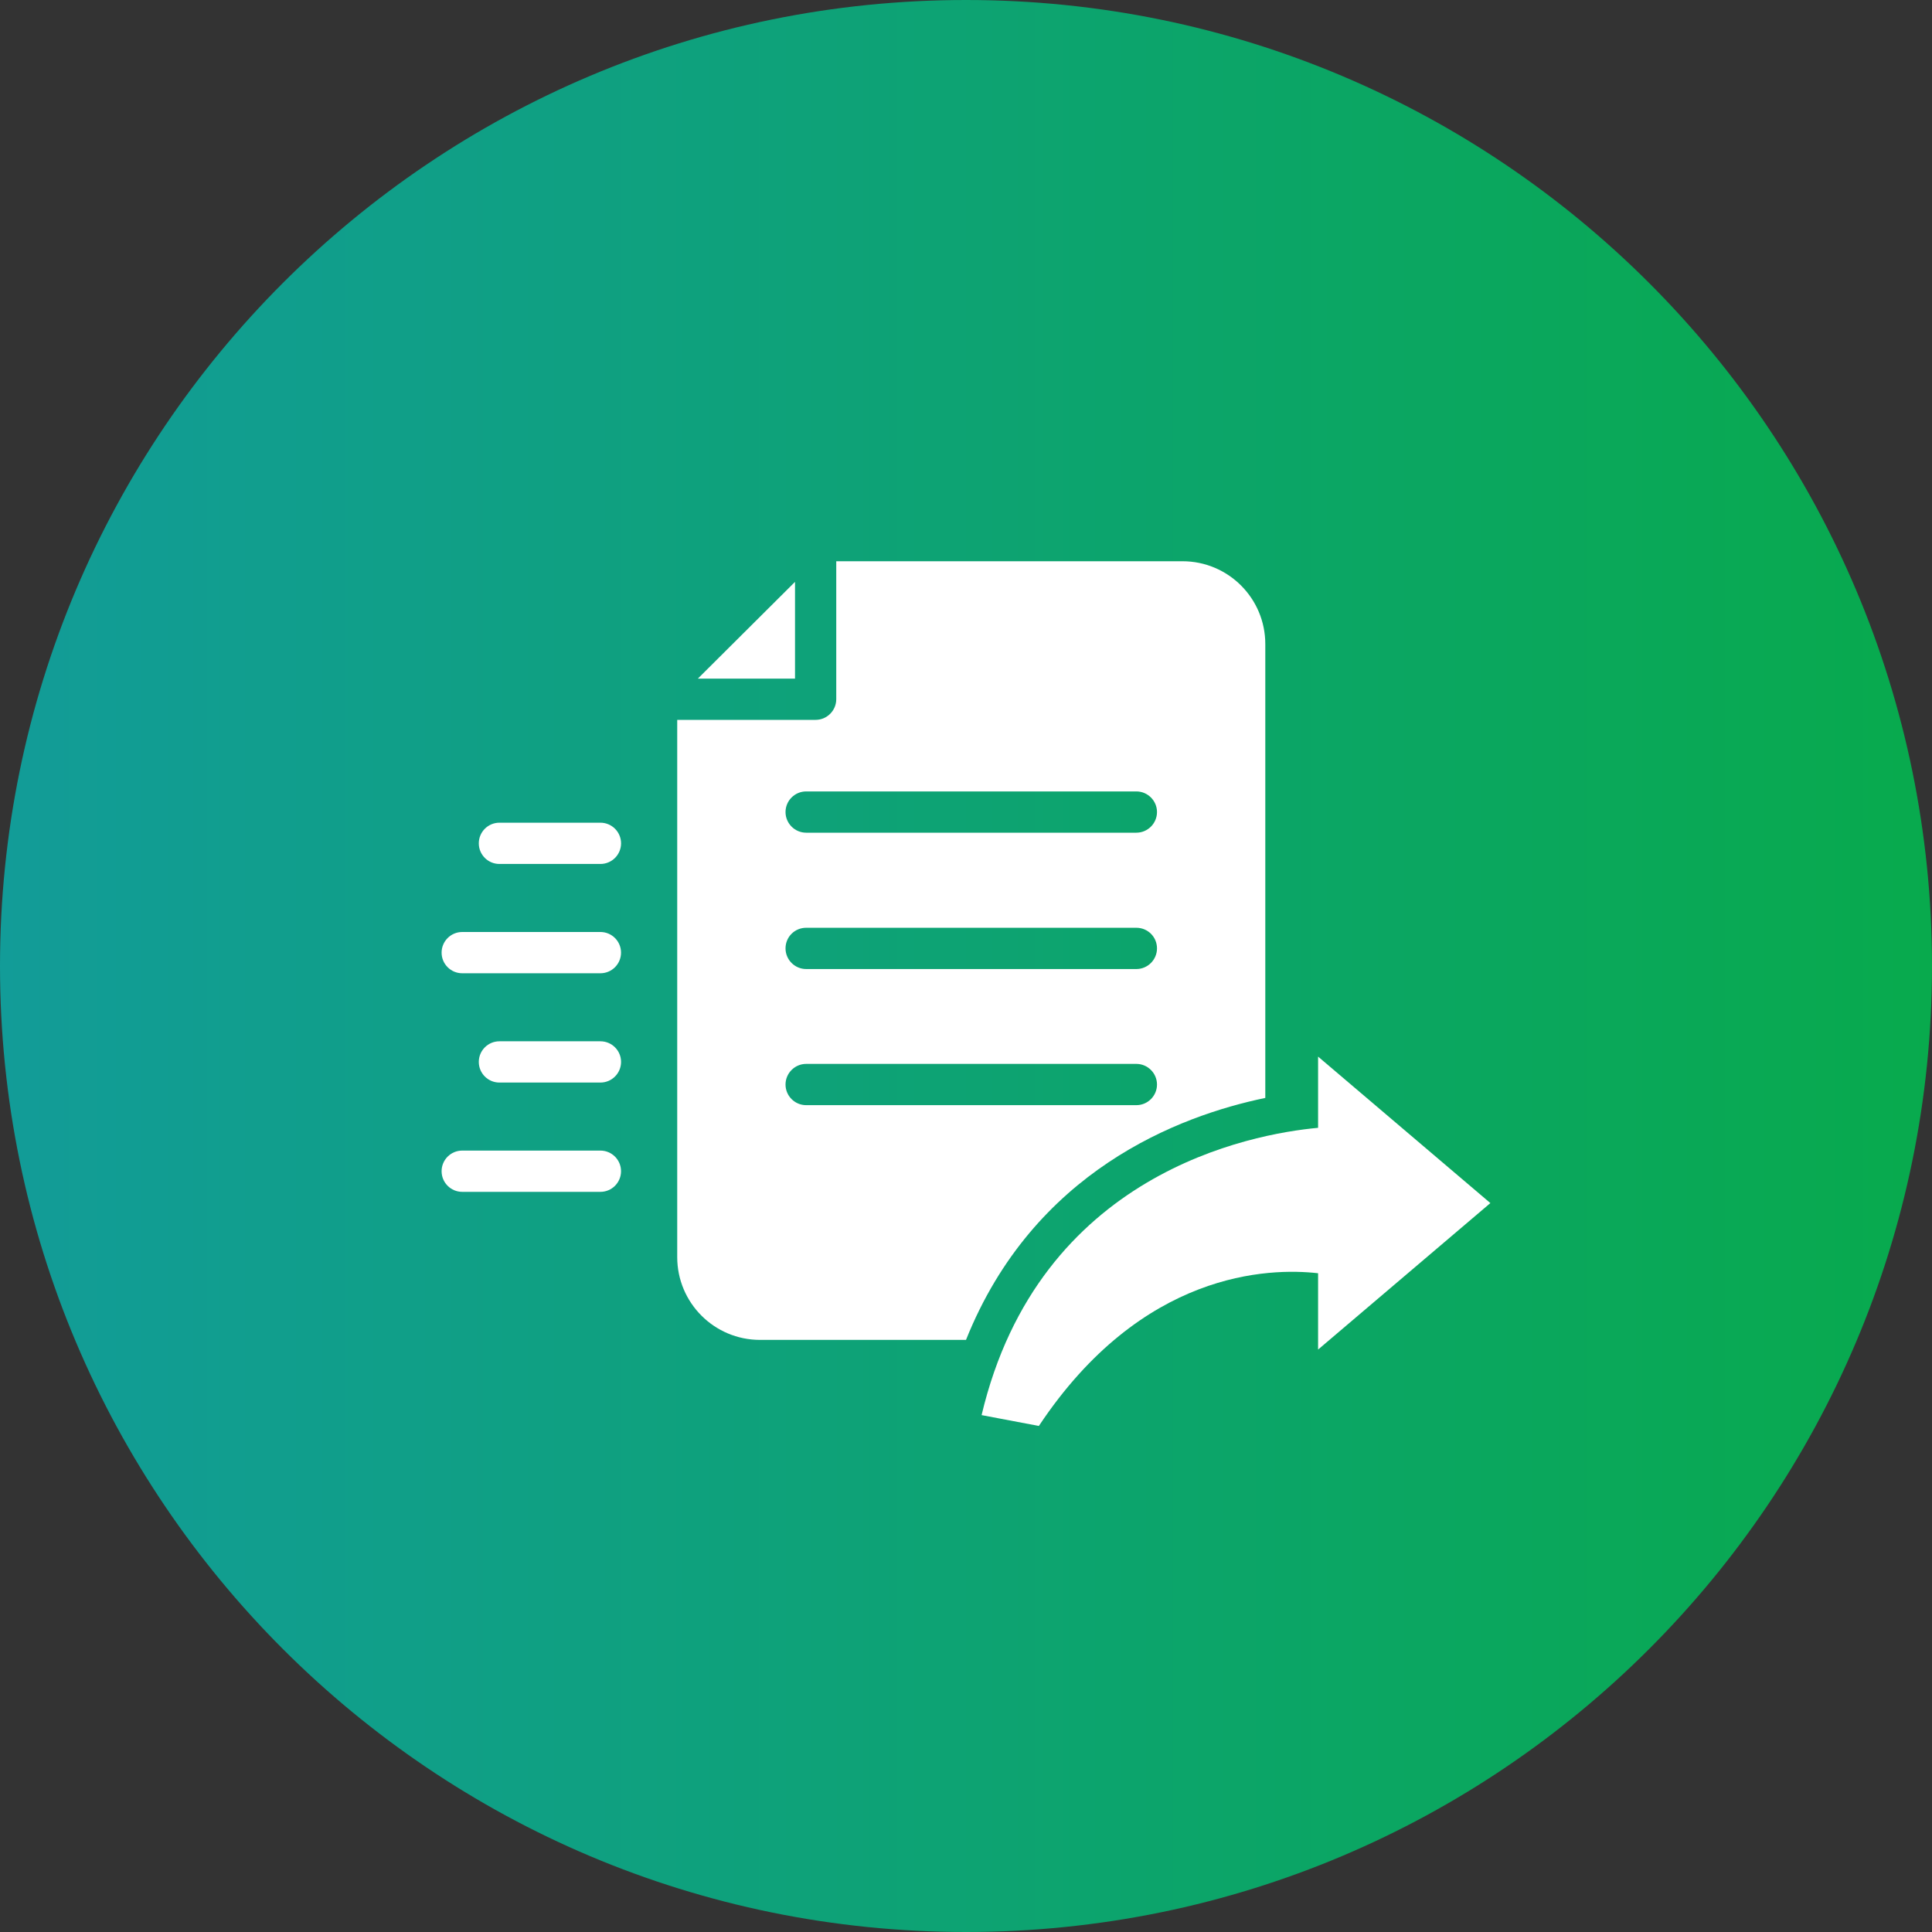 <svg width="70" height="70" viewBox="0 0 70 70" fill="none" xmlns="http://www.w3.org/2000/svg">
<rect x="0" y="0" width="70" height="70" fill="#333333" stroke="none"/>
<path d="M70 35C70 54.33 54.33 70 35 70C15.67 70 0 54.33 0 35C0 15.67 15.67 0 35 0C54.33 0 70 15.67 70 35Z" fill="url(#paint0_linear_1915_5141)"/>
<path d="M28.805 21.082L25.285 24.587H28.805V21.082Z" fill="white"/>
<path d="M45.844 39.78V23.335C45.844 21.678 44.501 20.335 42.844 20.335H30.299V25.334C30.299 25.745 29.963 26.082 29.552 26.082H24.537V45.547C24.537 47.203 25.88 48.547 27.537 48.547H35C37.451 42.426 42.705 40.431 45.844 39.78ZM29.208 28.675H41.173C41.584 28.675 41.92 29.011 41.92 29.422C41.92 29.833 41.584 30.17 41.173 30.17H29.208C28.797 30.17 28.461 29.833 28.461 29.422C28.461 29.011 28.797 28.675 29.208 28.675ZM29.208 33.615H41.173C41.584 33.615 41.92 33.944 41.92 34.362C41.92 34.773 41.584 35.11 41.173 35.11H29.208C28.797 35.11 28.461 34.773 28.461 34.362C28.461 33.944 28.797 33.615 29.208 33.615ZM29.208 40.042C28.797 40.042 28.461 39.706 28.461 39.295C28.461 38.884 28.797 38.547 29.208 38.547H41.173C41.584 38.547 41.92 38.884 41.92 39.295C41.92 39.706 41.584 40.042 41.173 40.042H29.208Z" fill="white"/>
<path d="M53.999 43.59L47.757 38.283V40.863C45.335 41.085 37.645 42.5 35.565 51.272L37.64 51.665C41.378 46.043 45.987 45.93 47.757 46.132V48.897L53.999 43.59Z" fill="white"/>
<path d="M21.754 29.808H18.095C17.682 29.808 17.348 30.143 17.348 30.556C17.348 30.968 17.682 31.303 18.095 31.303H21.754C22.167 31.303 22.502 30.968 22.502 30.556C22.502 30.143 22.167 29.808 21.754 29.808Z" fill="white"/>
<path d="M21.754 33.768H16.747C16.335 33.768 16 34.103 16 34.516C16 34.928 16.335 35.263 16.747 35.263H21.754C22.167 35.263 22.501 34.928 22.501 34.516C22.501 34.103 22.167 33.768 21.754 33.768Z" fill="white"/>
<path d="M21.754 37.728H18.095C17.682 37.728 17.348 38.063 17.348 38.475C17.348 38.888 17.682 39.223 18.095 39.223H21.754C22.167 39.223 22.502 38.888 22.502 38.475C22.502 38.063 22.167 37.728 21.754 37.728Z" fill="white"/>
<path d="M21.754 41.688H16.747C16.335 41.688 16 42.023 16 42.435C16 42.848 16.335 43.183 16.747 43.183H21.754C22.167 43.183 22.501 42.848 22.501 42.435C22.501 42.023 22.167 41.688 21.754 41.688Z" fill="white"/>
<defs>
<linearGradient id="paint0_linear_1915_5141" x1="70" y1="70" x2="0" y2="70" gradientUnits="userSpaceOnUse">
<stop stop-color="#08AA4D"/>
<stop offset="1" stop-color="#129C98"/>
</linearGradient>
</defs>
</svg>
